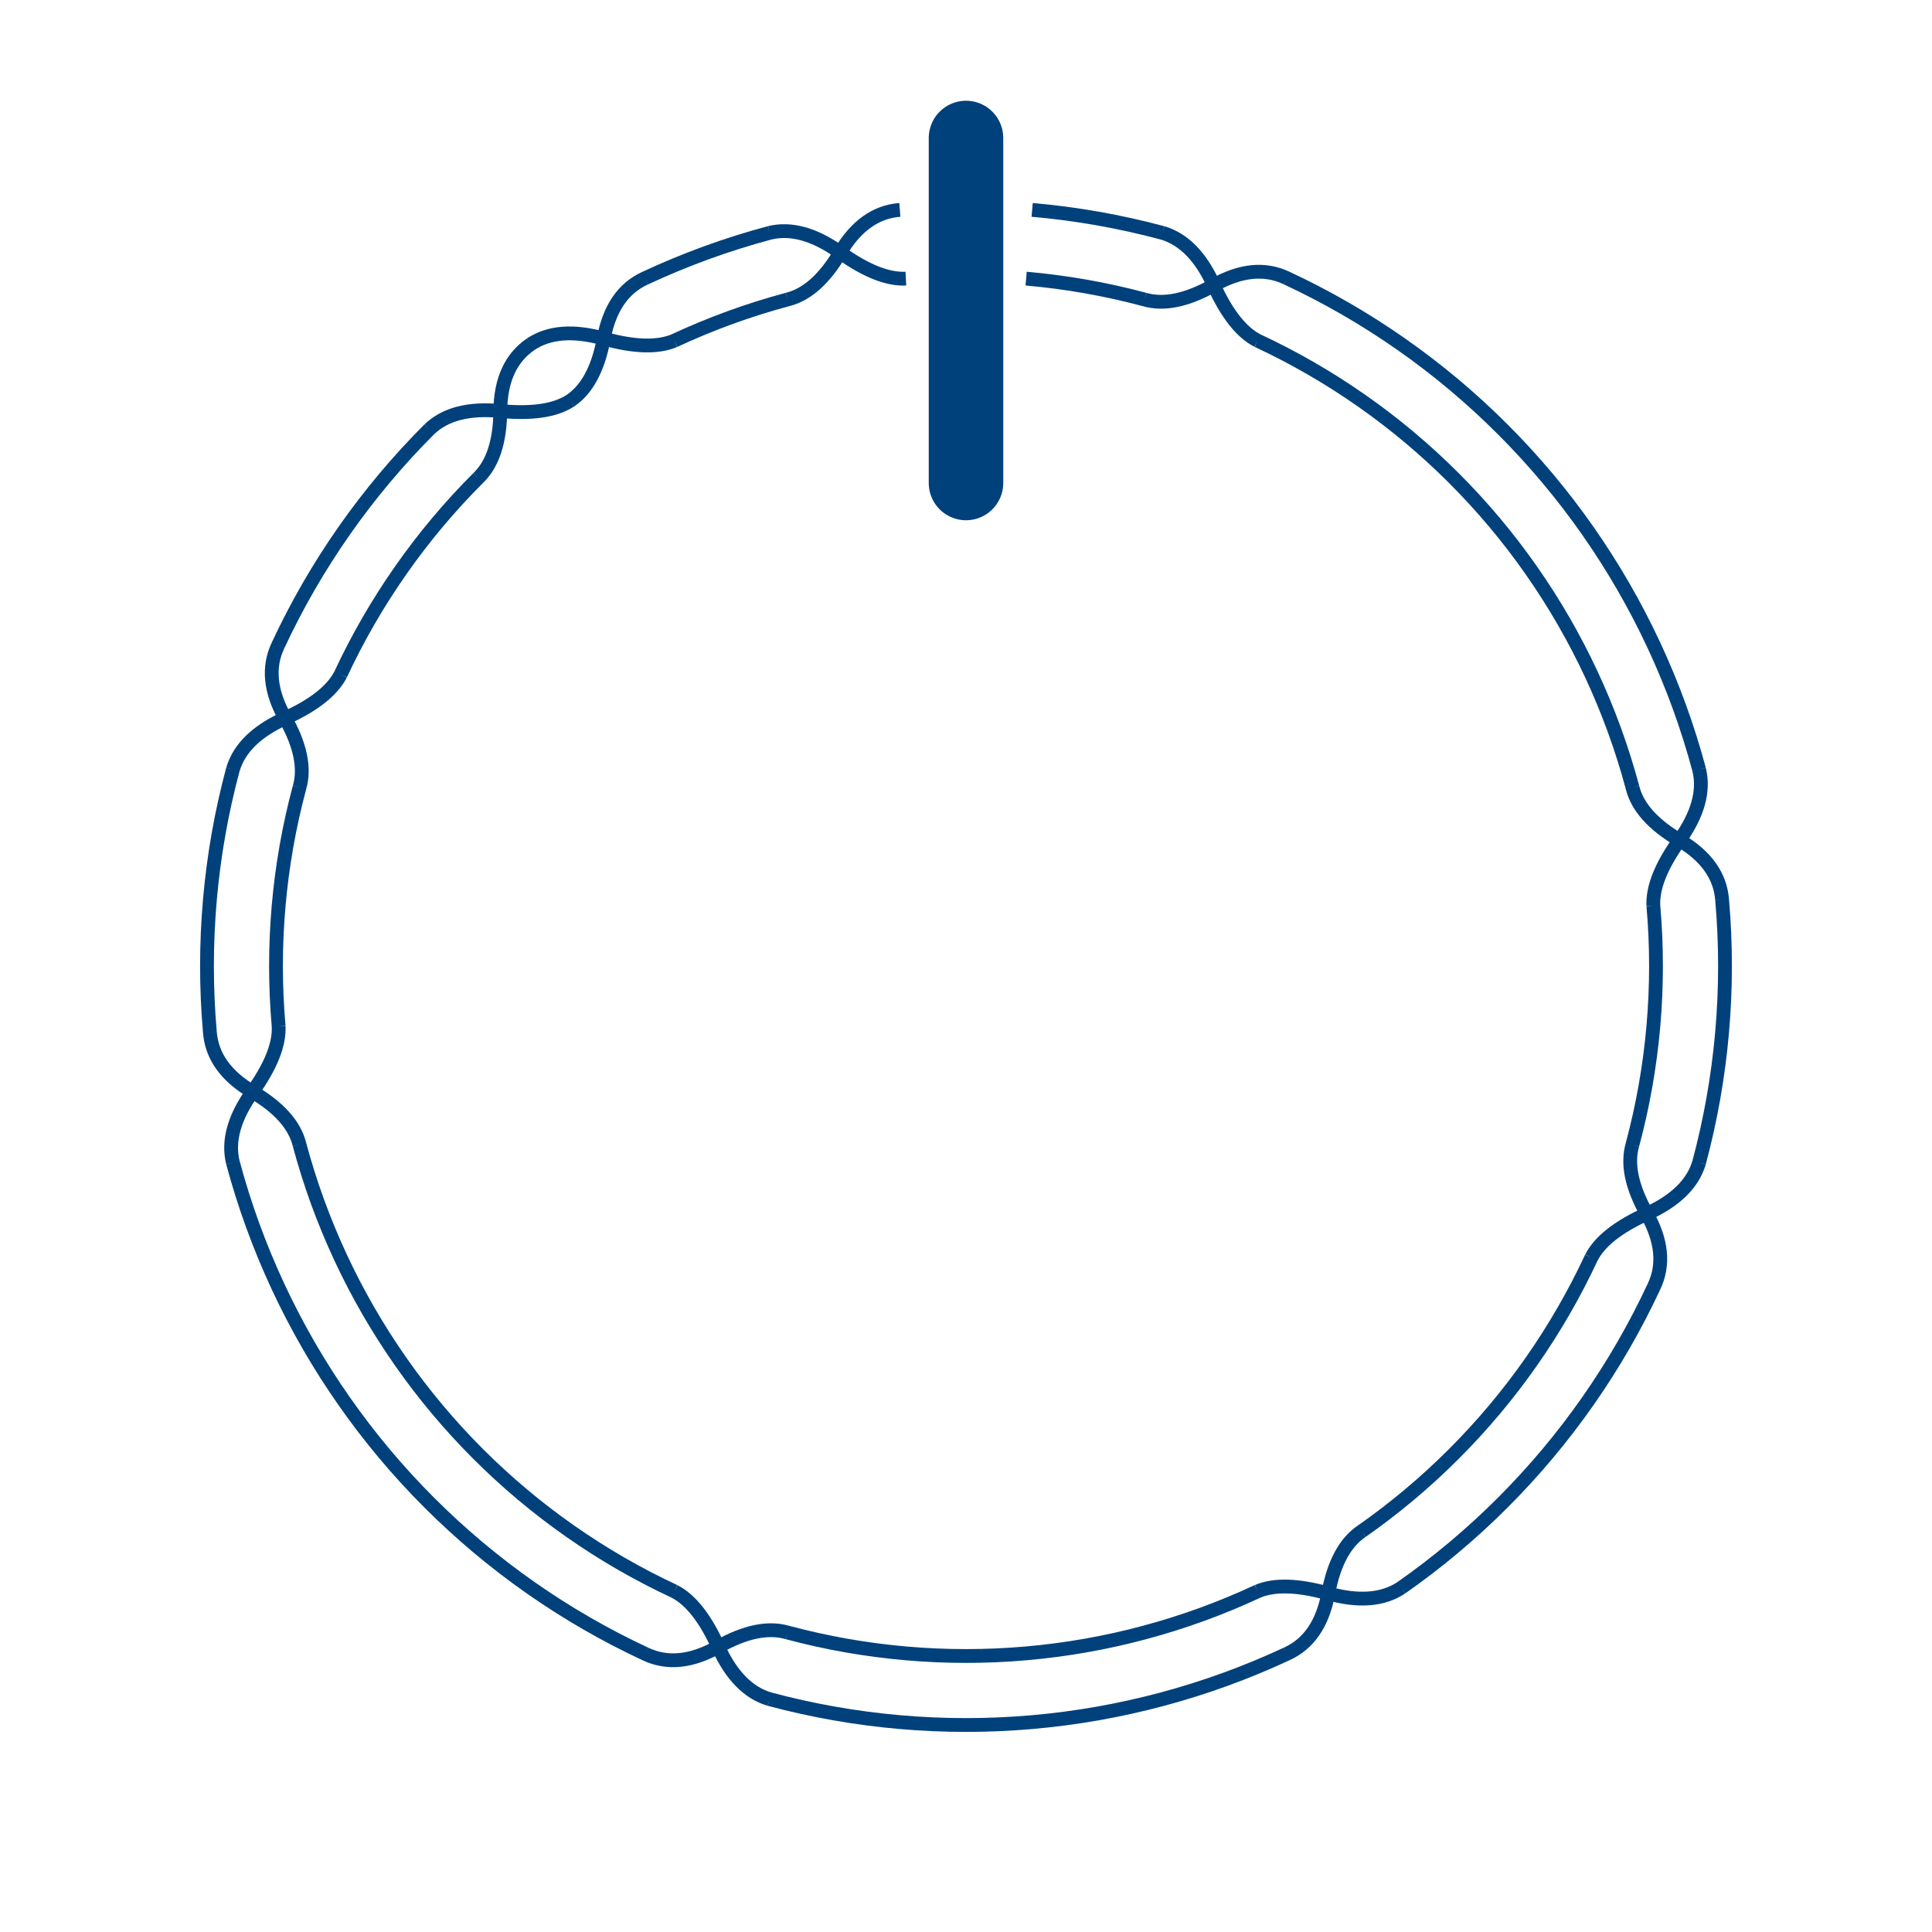 <?xml version="1.0" encoding="UTF-8" standalone="no"?>
<!-- Created with Inkscape (http://www.inkscape.org/) -->

<svg
   xmlns:dc="http://purl.org/dc/elements/1.1/"
   xmlns:cc="http://creativecommons.org/ns#"
   xmlns:rdf="http://www.w3.org/1999/02/22-rdf-syntax-ns#"
   xmlns:svg="http://www.w3.org/2000/svg"
   xmlns="http://www.w3.org/2000/svg"
   version="1.1"
   width="1400"
   height="1400"
   id="svg3147">
  <defs
     id="defs3159" />
  <g
     transform="matrix(0,-1,1,0,700,700)"
     id="g3149"
     style="fill:none;stroke:#00417c;stroke-opacity:1">
    <path
       d="M 350,0 H 600"
       id="path3151"
       style="fill:none;stroke:#00417c;stroke-width:53.99;stroke-linecap:round;stroke-opacity:1" />
    <path
       d="m 547.907,47.936 q -4.194,47.936 -16.648,94.415 m 0,0 q -6.715,23.038 -37.921,37.21 -31.206,14.172 -40.185,31.749 m 0,0 q -18.487,39.646 -43.578,75.479 m 0,0 q -25.091,35.833 -56.023,66.765 m 0,0 q -30.932,30.932 -66.765,56.023 m 0,0 q -35.833,25.091 -75.479,43.578 m 0,0 q -39.646,18.487 -81.9,29.809 m 0,0 Q 108.22,488.148 91.165,517.024 74.111,545.9 47.936,547.907 m 0,0 q -47.936,4.194 -95.871,0 m 0,0 q -47.936,-4.194 -94.415,-16.648 m 0,0 q -23.038,-6.715 -37.21,-37.921 -14.172,-31.206 -31.749,-40.185 m 0,0 q -39.646,-18.487 -75.479,-43.578 m 0,0 q -35.833,-25.091 -66.765,-56.023 m 0,0 q -30.932,-30.932 -56.023,-66.765 m 0,0 q -12.12,-18.138 -45.087,-24.288 -32.968,-6.15 -43.806,-30.06 m 0,0 q -20.336,-43.61 -32.79,-90.09 m 0,0 q -12.454,-46.479 -16.648,-94.415 m 0,0 q -4.194,-47.936 0,-95.871 m 0,0 q 4.194,-47.936 16.648,-94.415 m 0,0 q 6.715,-23.038 37.921,-37.21 31.206,-14.172 40.185,-31.749 m 0,0 q 18.487,-39.646 43.578,-75.479 m 0,0 q 25.091,-35.833 56.023,-66.765 m 0,0 q 30.932,-30.932 66.765,-56.023 m 0,0 q 35.833,-25.091 75.479,-43.578 m 0,0 q 39.646,-18.487 81.9,-29.809 m 0,0 q 21.19,-5.185 38.244,-34.061 17.055,-28.876 43.23,-30.883 m 0,0 q 47.936,-4.194 95.871,0 m 0,0 q 47.936,4.194 94.415,16.648 m 0,0 q 23.038,6.715 37.21,37.921 14.172,31.206 31.749,40.185 m 0,0 q 39.646,18.487 75.479,43.578 m 0,0 q 35.833,25.091 66.765,56.023 m 0,0 q 15.085,15.758 48.62,16.09 33.535,0.332 48.36,21.996 m 0,0 q 13.332,19.952 4.13,52.967 -9.202,33.015 -1.509,51.191 m 0,0 q 18.487,39.646 29.809,81.9 m 0,0 q 5.185,21.19 34.061,38.244 28.876,17.055 30.883,43.23"
       id="path3153"
       style="fill:none;stroke:#00417c;stroke-width:10;stroke-opacity:1" />
    <path
       d="m 498.097,43.578 q -3.813,43.578 -15.134,85.832 m 0,0 q -6.104,20.943 10.376,50.151 16.48,29.208 5.131,52.879 m 0,0 q -20.336,43.61 -47.936,83.027 m 0,0 q -27.6,39.417 -61.625,73.442 m 0,0 q -34.025,34.025 -73.442,61.625 m 0,0 q -39.417,27.6 -83.027,47.936 m 0,0 q -43.61,20.336 -90.09,32.79 m 0,0 Q 119.042,536.963 91.165,517.024 63.289,497.085 43.578,498.097 m 0,0 q -43.578,3.813 -87.156,0 m 0,0 q -43.578,-3.813 -85.832,-15.134 m 0,0 q -20.943,-6.104 -50.151,10.376 -29.208,16.48 -52.879,5.131 m 0,0 q -43.61,-20.336 -83.027,-47.936 m 0,0 q -39.417,-27.6 -73.442,-61.625 m 0,0 q -34.025,-34.025 -61.625,-73.442 m 0,0 q -13.332,-19.952 -4.13,-52.967 9.202,-33.015 1.509,-51.191 m 0,0 q -18.487,-39.646 -29.809,-81.9 m 0,0 q -11.322,-42.254 -15.134,-85.832 m 0,0 q -3.813,-43.578 0,-87.156 m 0,0 q 3.813,-43.578 15.134,-85.832 m 0,0 q 6.104,-20.943 -10.376,-50.151 -16.48,-29.208 -5.131,-52.879 m 0,0 q 20.336,-43.61 47.936,-83.027 m 0,0 q 27.6,-39.417 61.625,-73.442 m 0,0 q 34.025,-34.025 73.442,-61.625 m 0,0 q 39.417,-27.6 83.027,-47.936 m 0,0 q 43.61,-20.336 90.09,-32.79 m 0,0 q 23.309,-5.704 51.185,14.235 27.876,19.939 47.587,18.927 m 0,0 q 43.578,-3.813 87.156,0 m 0,0 q 43.578,3.813 85.832,15.134 m 0,0 q 20.943,6.104 50.151,-10.376 29.208,-16.48 52.879,-5.131 m 0,0 q 43.61,20.336 83.027,47.936 m 0,0 q 39.417,27.6 73.442,61.625 m 0,0 q 16.594,17.334 13.265,51.445 -3.329,34.111 7.403,50.675 m 0,0 q 12.12,18.138 45.087,24.288 32.968,6.15 43.806,30.06 m 0,0 q 20.336,43.61 32.79,90.09 m 0,0 q 5.704,23.309 -14.235,51.185 -19.939,27.876 -18.927,47.587"
       id="path3155"
       style="fill:none;stroke:#00417c;stroke-width:10;stroke-opacity:1" />
  </g>
</svg>
